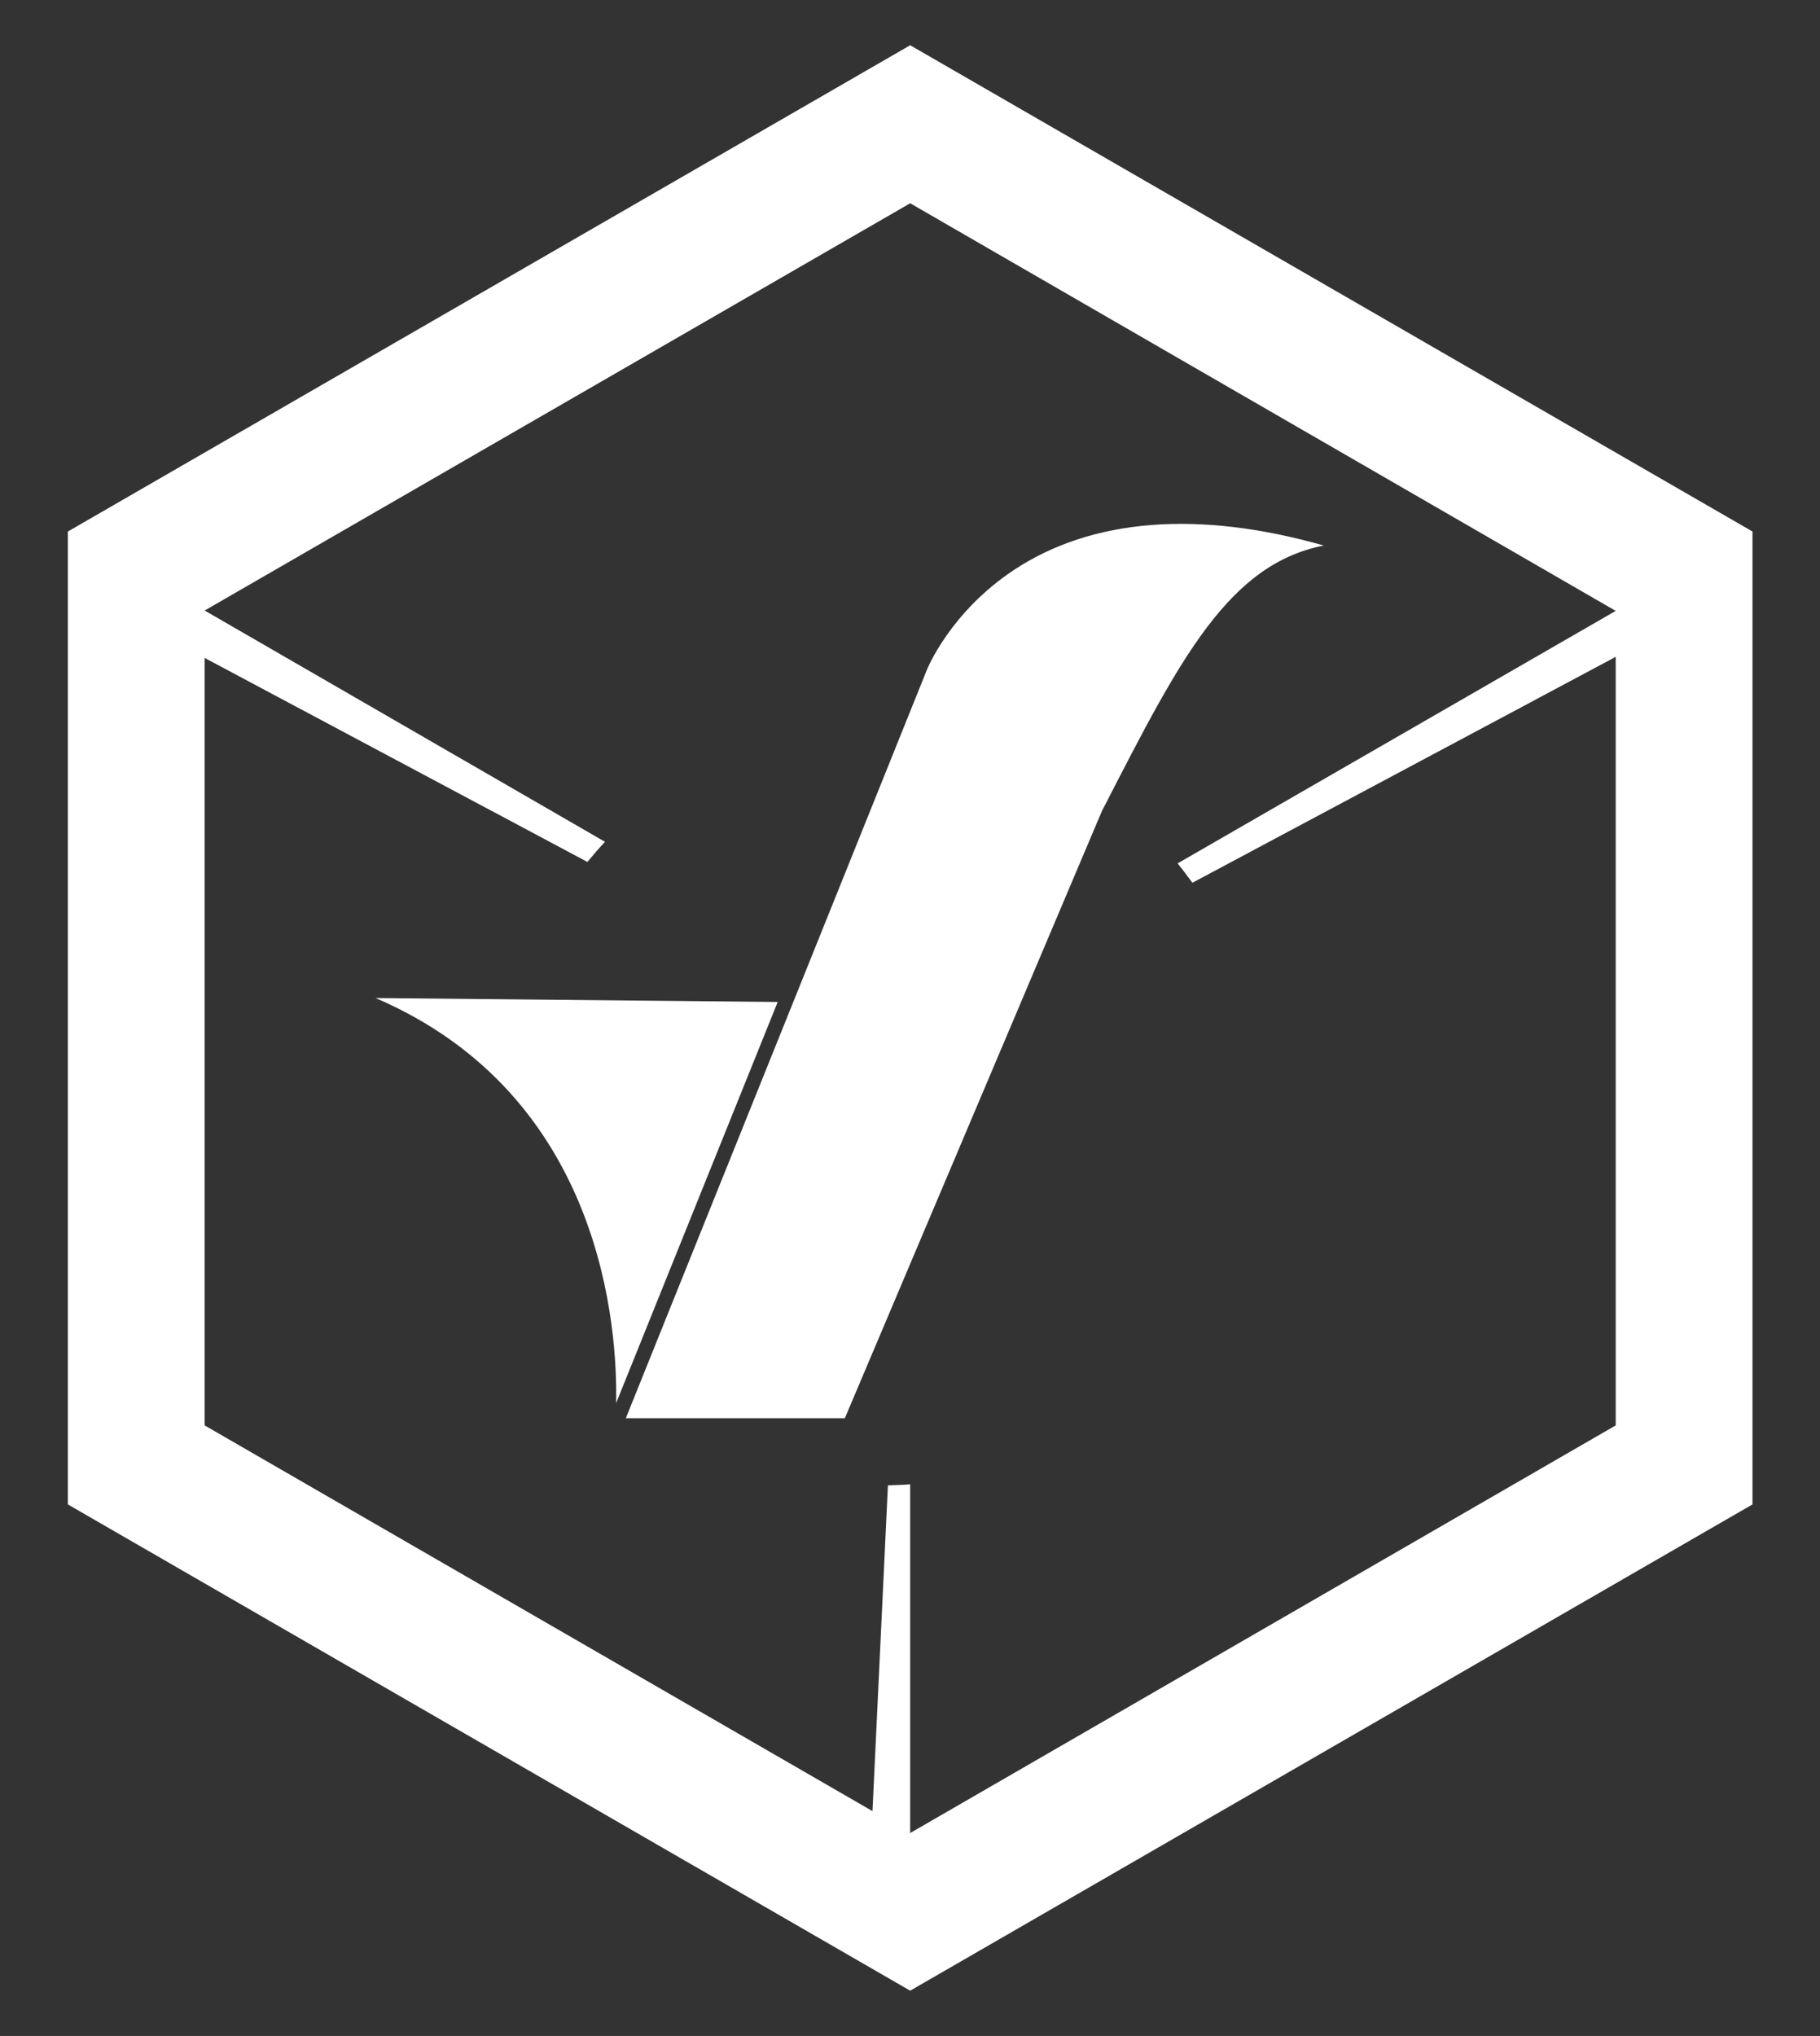 <?xml version="1.0" encoding="utf-8"?>
<!-- Generator: Adobe Illustrator 23.0.0, SVG Export Plug-In . SVG Version: 6.00 Build 0)  -->
<svg version="1.1" id="Capa_1" xmlns="http://www.w3.org/2000/svg" xmlns:xlink="http://www.w3.org/1999/xlink" x="0px" y="0px"
	 viewBox="0 0 506.9 566.9" style="enable-background:new 0 0 506.9 566.9;" xml:space="preserve">
<rect x="0" y="0" width="506.9" height="566.9" fill="#333333" stroke="none"/>
<style type="text/css">
	.st0{fill:#FFFFFF;stroke:#4D4D4D;stroke-miterlimit:10;}
	.st1{fill:#4D4D4D;}
	.st2{fill:#4D4D4D;stroke:#FFFFFF;stroke-width:0.283;stroke-miterlimit:10;}
	.st3{fill:url(#SVGID_1_);}
	.st4{fill:url(#SVGID_2_);}
	.st5{fill:url(#SVGID_3_);}
	.st6{fill:url(#SVGID_4_);}
	.st7{fill:#2E3192;}
	.st8{fill:none;}
	.st9{fill:#05585F;}
	.st10{fill:#FFFFFF;}
	.st11{fill:#FFFFFF;stroke:#000000;stroke-miterlimit:10;}
	.st12{fill:url(#SVGID_5_);}
	.st13{fill:url(#SVGID_6_);}
	.st14{fill:#00818C;}
	.st15{fill:#333333;}
	.st16{clip-path:url(#SVGID_8_);}
	.st17{clip-path:url(#SVGID_10_);fill:#00818C;}
	.st18{fill:#02474D;}
	.st19{display:none;}
	.st20{display:inline;fill:#05585F;}
	.st21{clip-path:url(#SVGID_12_);fill:#05585F;}
	.st22{clip-path:url(#SVGID_14_);fill:#05585F;}
	.st23{clip-path:url(#SVGID_16_);fill:#05585F;}
	.st24{clip-path:url(#SVGID_18_);fill:#05585F;}
	.st25{clip-path:url(#SVGID_20_);fill:#05585F;}
	.st26{clip-path:url(#SVGID_22_);fill:#05585F;}
	.st27{clip-path:url(#SVGID_24_);fill:url(#SVGID_25_);}
	.st28{fill:#005B9C;}
	.st29{fill:#999999;}
	.st30{fill:#07636B;}
	.st31{fill:url(#SVGID_26_);}
	.st32{clip-path:url(#SVGID_28_);fill:none;stroke:#00818C;stroke-width:8.504;stroke-miterlimit:10;}
	.st33{fill:url(#SVGID_29_);}
	.st34{fill:url(#SVGID_30_);}
	.st35{clip-path:url(#SVGID_32_);fill:none;stroke:#00818C;stroke-width:8.504;stroke-miterlimit:10;}
	.st36{clip-path:url(#SVGID_34_);fill:none;stroke:#00818C;stroke-width:8.504;stroke-miterlimit:10;}
	.st37{clip-path:url(#SVGID_36_);fill:none;stroke:#00818C;stroke-width:8.504;stroke-miterlimit:10;}
	.st38{clip-path:url(#SVGID_38_);fill:none;stroke:#00818C;stroke-width:8.504;stroke-miterlimit:10;}
	.st39{clip-path:url(#SVGID_40_);fill:none;stroke:#00818C;stroke-width:8.504;stroke-miterlimit:10;}
	.st40{fill:none;stroke:#001517;stroke-miterlimit:10;}
	.st41{fill:url(#SVGID_41_);}
	.st42{fill:url(#SVGID_42_);}
	.st43{fill:url(#SVGID_43_);}
	.st44{fill:url(#SVGID_44_);}
	.st45{fill:url(#SVGID_45_);}
	.st46{fill:url(#SVGID_46_);}
	.st47{fill:url(#SVGID_47_);}
	.st48{fill:url(#SVGID_48_);}
	.st49{fill:url(#SVGID_49_);}
	.st50{fill:url(#SVGID_50_);}
	.st51{fill:url(#SVGID_51_);}
	.st52{fill:url(#SVGID_52_);}
	.st53{fill:url(#SVGID_53_);}
	.st54{fill:url(#SVGID_54_);}
	.st55{fill:url(#SVGID_55_);}
	.st56{fill:url(#SVGID_56_);}
	.st57{display:none;fill:#FFFF00;}
</style>
<g>
	<g>
		<path class="st10" d="M253.5,12.6L18.9,148v270.9l234.6,135.4l234.6-135.4V148L253.5,12.6z M450,170.1L328,240.4
			c1.4,1.8,2.8,3.6,4.1,5.4L450,182.9v214L253.5,510.4l0,0h0v-97.1c-2.1,0.2-4.1,0.2-6.2,0.3l-4.3,90.7L57,396.9V183.2L163.6,240
			c1.6-1.9,3.2-3.8,4.9-5.6L57,170L253.5,56.6L450,170.1L450,170.1z"/>
	</g>
	<g>
		<path class="st10" d="M307.8,224.1c20.9-40.7,34.4-67,60.9-72.2c-34.9-9.9-64.5-7.6-86.3,6.8c-17.8,11.8-24.1,27.5-24.2,27.7
			l-83.9,208.5h61L307,225.6L307.8,224.1z"/>
		<path class="st10" d="M171.6,390.7l45-111.7l-112-1.1C168.2,305.2,172,370.4,171.6,390.7z"/>
	</g>
</g>
</svg>
